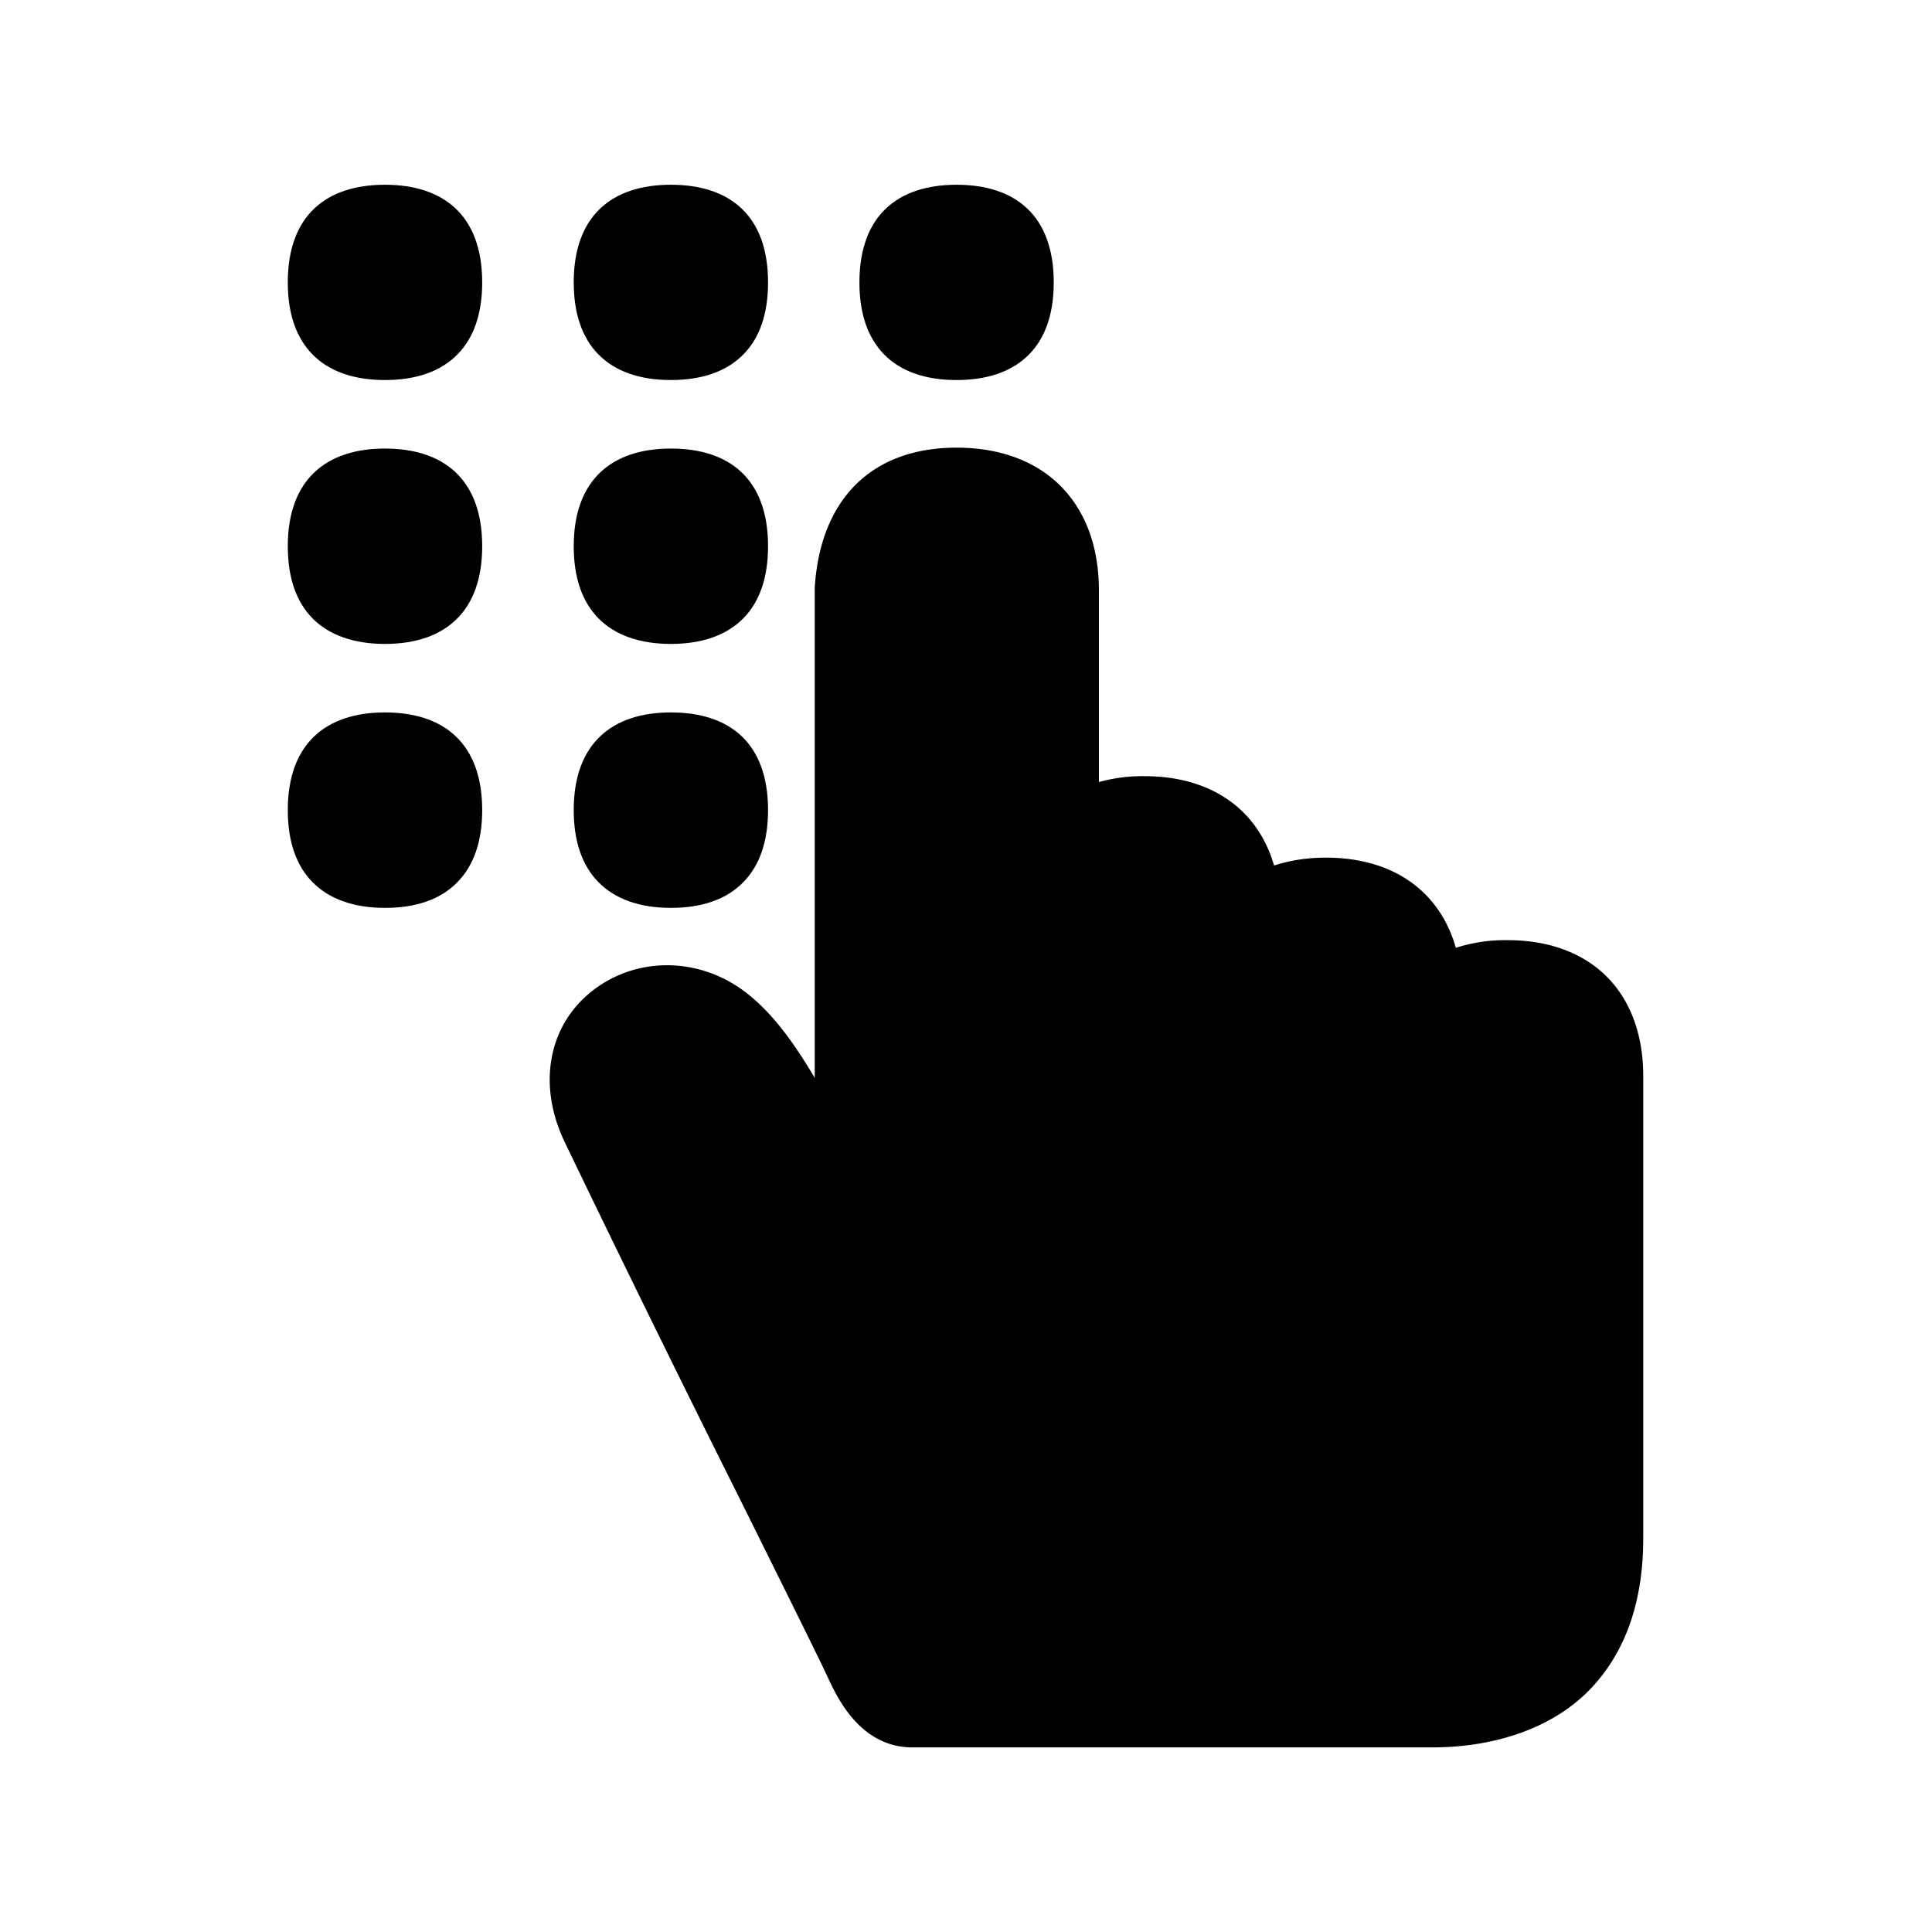 <svg xmlns="http://www.w3.org/2000/svg" width="24" height="24" fill="none"><path fill="#000" d="M3.575 3.508c0-.83.476-1.213 1.207-1.213s1.208.384 1.208 1.213c0 .398-.11.695-.306.893-.21.216-.52.32-.902.32-.38 0-.692-.104-.902-.32-.196-.201-.305-.495-.305-.893M7.127 3.508c0-.83.476-1.213 1.207-1.213.734 0 1.207.384 1.207 1.213 0 .398-.109.695-.305.893-.21.216-.521.32-.902.32-.38 0-.692-.104-.902-.32-.196-.201-.305-.495-.305-.893M11.883 2.295c-.731 0-1.207.384-1.207 1.213 0 .398.109.692.305.893.21.216.521.32.902.32s.692-.104.902-.32c.196-.198.305-.495.305-.893 0-.83-.476-1.213-1.207-1.213M3.575 6.785c0-.826.476-1.213 1.207-1.213s1.208.384 1.208 1.213c0 .398-.11.695-.306.894-.21.215-.52.32-.902.32-.38 0-.692-.105-.902-.32-.196-.2-.305-.496-.305-.894M8.334 5.572c-.731 0-1.207.387-1.207 1.213 0 .398.109.695.305.894.21.215.521.32.902.32s.692-.105.902-.32c.196-.2.305-.496.305-.894 0-.829-.473-1.213-1.207-1.213M3.575 10.063c0-.827.476-1.213 1.207-1.213s1.208.383 1.208 1.213c0 .397-.11.694-.306.893-.21.219-.52.322-.902.322-.38 0-.692-.106-.902-.322-.196-.199-.305-.496-.305-.893M8.334 8.85c-.731 0-1.207.386-1.207 1.213 0 .397.109.694.305.893.21.216.521.322.902.322s.692-.103.902-.322c.196-.199.305-.496.305-.893 0-.83-.473-1.213-1.207-1.213"/><path fill="#000" d="M11.337 21.707h6.448c.812 0 1.513-.255 1.958-.712s.67-1.09.67-1.888v-5.736c0-1.045-.645-1.692-1.687-1.692a2 2 0 0 0-.641.095c-.2-.703-.779-1.12-1.614-1.12-.218 0-.437.03-.644.098-.202-.698-.781-1.11-1.61-1.11a2 2 0 0 0-.566.073v-2.38c0-1.093-.678-1.774-1.768-1.774-1.048 0-1.692.633-1.762 1.737v6.092c-.28-.473-.532-.804-.835-1.045-.582-.462-1.38-.473-1.938-.028-.538.429-.67 1.157-.339 1.858a327 327 0 0 0 2.167 4.416l.108.217.243.49c.366.738.662 1.335.757 1.54.12.258.406.869 1.053.869"/></svg>